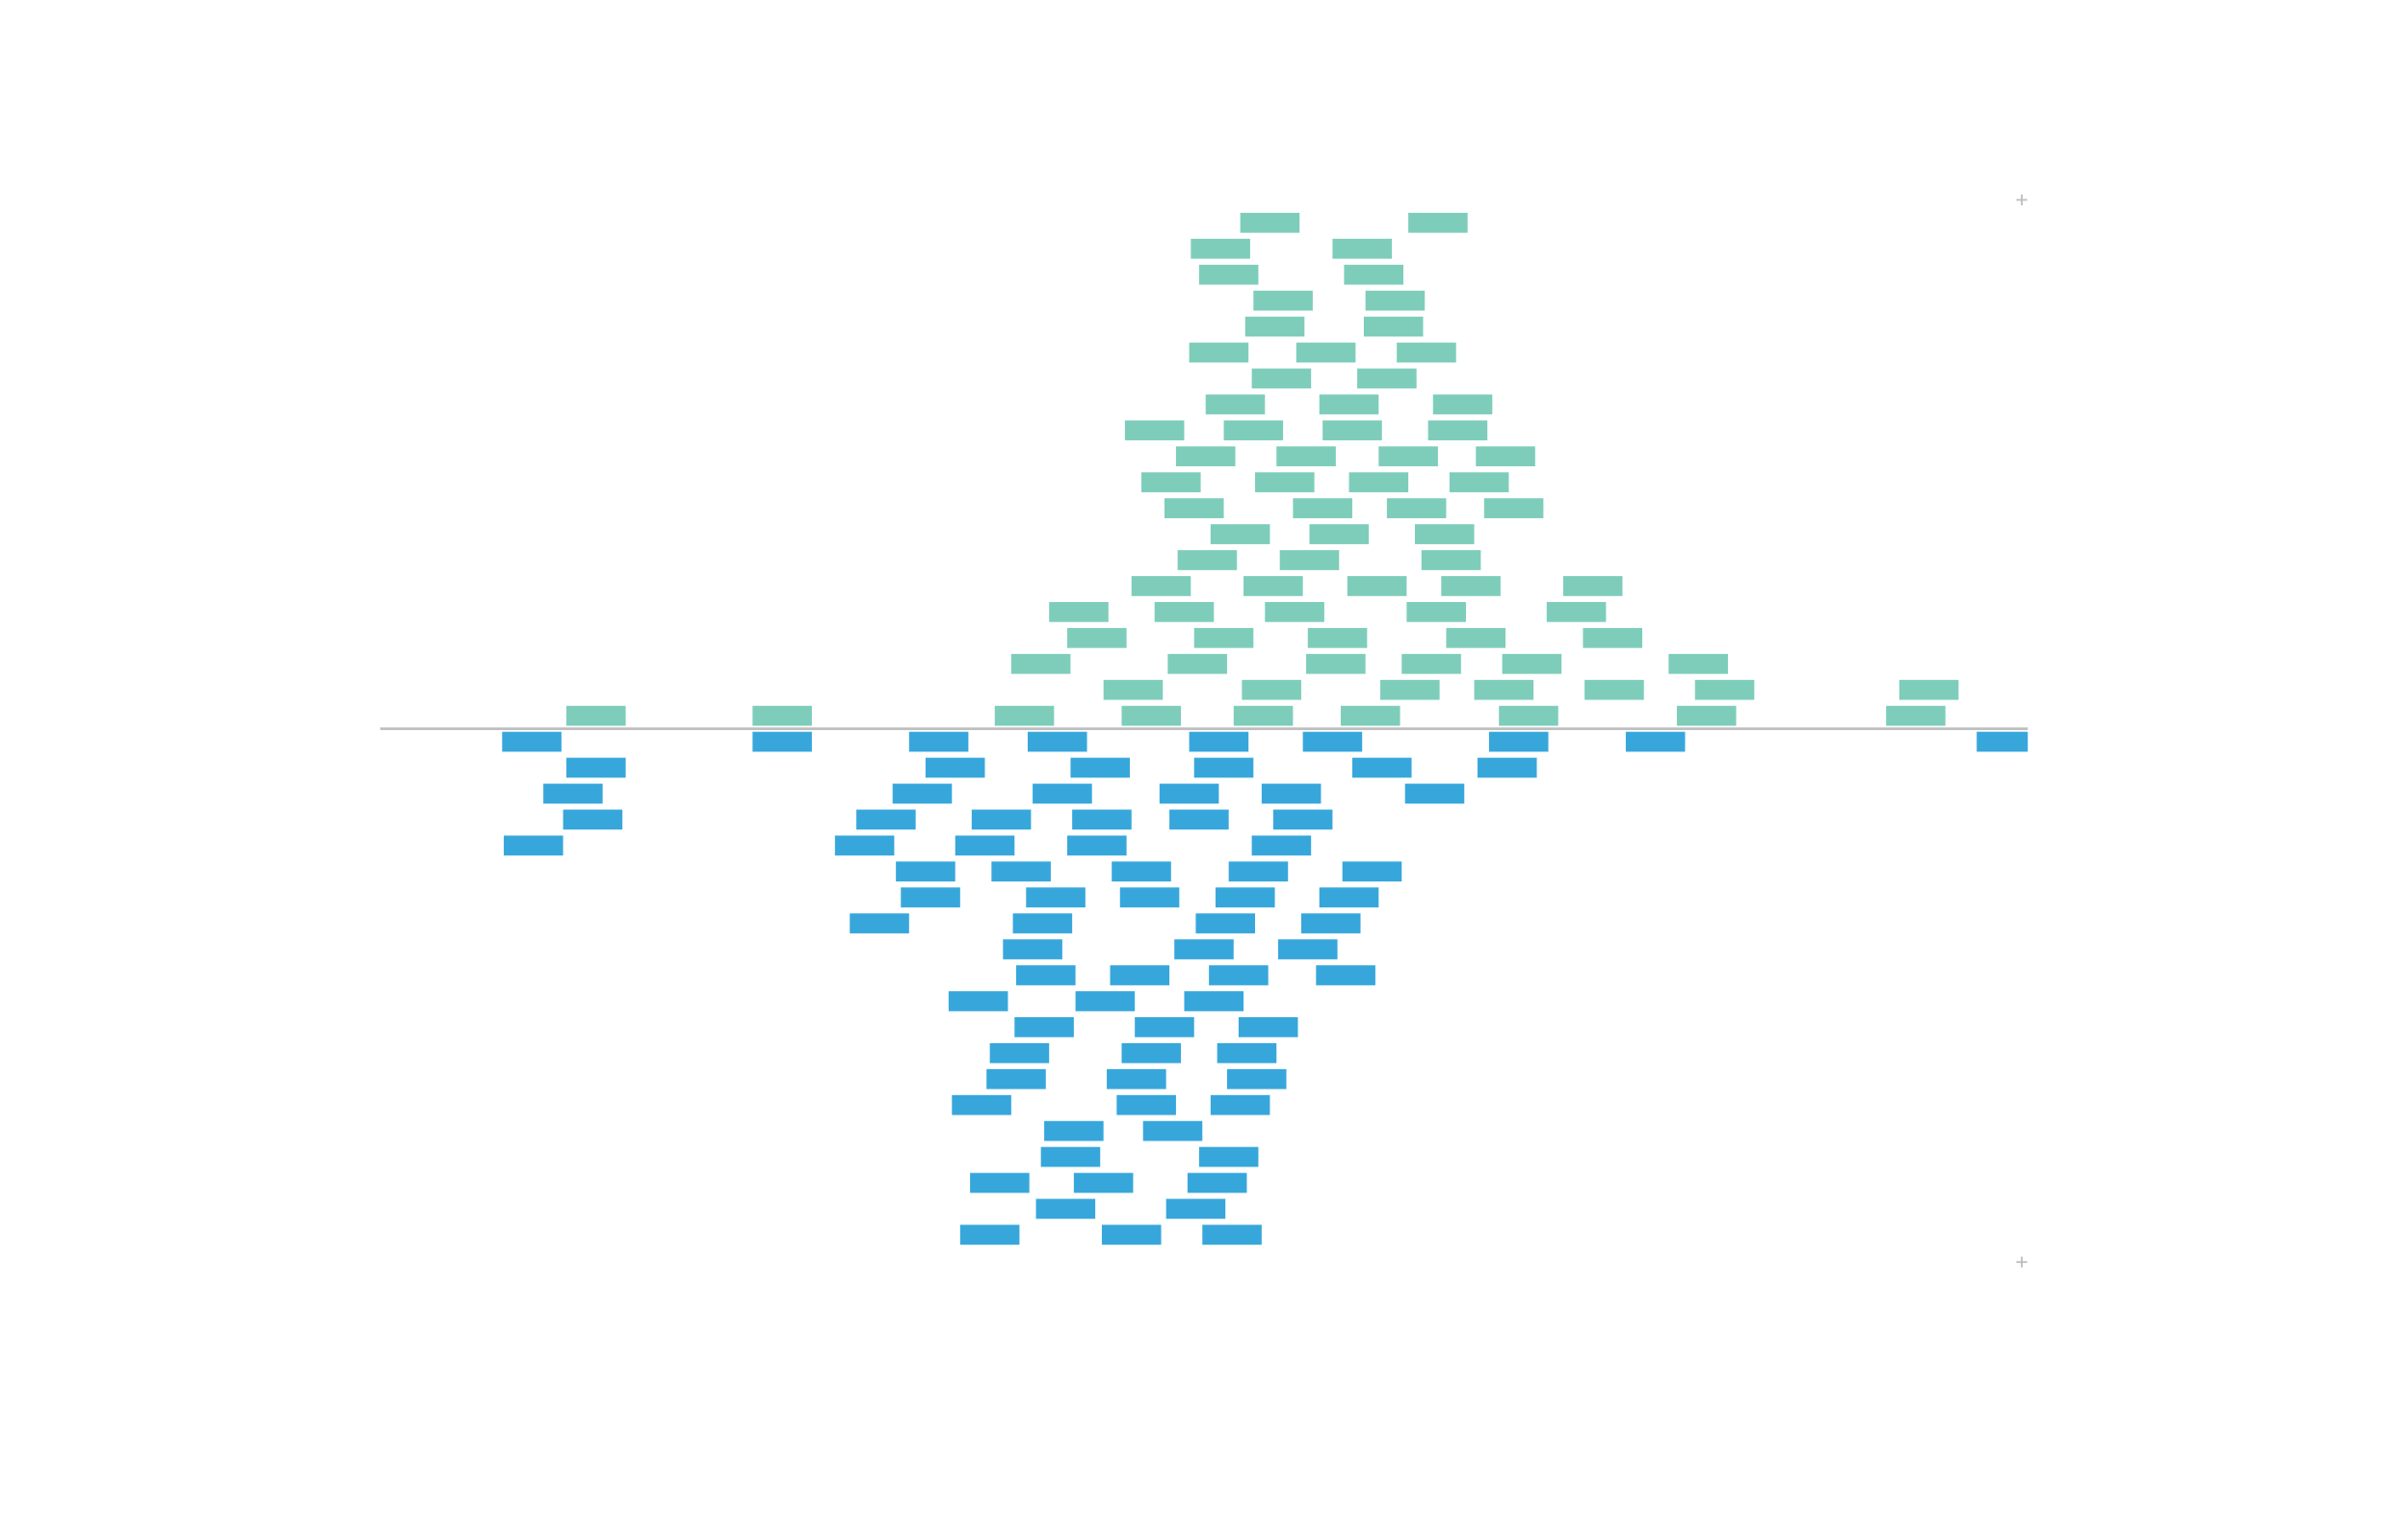 <?xml version="1.0" encoding="UTF-8"?>
<svg xmlns="http://www.w3.org/2000/svg" xmlns:xlink="http://www.w3.org/1999/xlink" width="684pt" height="432pt" viewBox="0 0 684 432" version="1.1">
<defs>
<g>
<symbol overflow="visible" id="glyph0-0">
<path style="stroke:none;" d="M 0.188 0 L 0.188 -4.297 L 3.609 -4.297 L 3.609 0 Z M 3.078 -0.547 L 3.078 -3.766 L 0.734 -3.766 L 0.734 -0.547 Z M 3.078 -0.547 "/>
</symbol>
<symbol overflow="visible" id="glyph0-1">
<path style="stroke:none;" d="M 0.266 -1.281 L 0.266 -1.781 L 1.547 -1.781 L 1.547 -3.062 L 2.047 -3.062 L 2.047 -1.781 L 3.328 -1.781 L 3.328 -1.281 L 2.047 -1.281 L 2.047 0 L 1.547 0 L 1.547 -1.281 Z M 0.266 -1.281 "/>
</symbol>
</g>
<clipPath id="clip1">
  <path d="M 561 207 L 576 207 L 576 214 L 561 214 Z M 561 207 "/>
</clipPath>
<clipPath id="clip2">
  <path d="M 108 206 L 576 206 L 576 208 L 108 208 Z M 108 206 "/>
</clipPath>
</defs>
<g id="surface64">
<g style="fill:rgb(74.51%,74.51%,74.51%);fill-opacity:1;">
  <use xlink:href="#glyph0-1" x="572.496" y="58.305"/>
</g>
<g style="fill:rgb(74.51%,74.51%,74.51%);fill-opacity:1;">
  <use xlink:href="#glyph0-1" x="572.496" y="360"/>
</g>
<path style=" stroke:none;fill-rule:nonzero;fill:rgb(49.412%,80.392%,73.333%);fill-opacity:1;" d="M 350.426 206.148 L 367.273 206.148 L 367.273 200.48 L 350.426 200.48 Z M 350.426 206.148 "/>
<path style=" stroke:none;fill-rule:nonzero;fill:rgb(49.412%,80.392%,73.333%);fill-opacity:1;" d="M 535.754 206.148 L 552.602 206.148 L 552.602 200.48 L 535.754 200.48 Z M 535.754 206.148 "/>
<path style=" stroke:none;fill-rule:nonzero;fill:rgb(49.412%,80.392%,73.333%);fill-opacity:1;" d="M 380.844 206.148 L 397.691 206.148 L 397.691 200.48 L 380.844 200.48 Z M 380.844 206.148 "/>
<path style=" stroke:none;fill-rule:nonzero;fill:rgb(49.412%,80.392%,73.333%);fill-opacity:1;" d="M 392.074 198.781 L 408.922 198.781 L 408.922 193.113 L 392.074 193.113 Z M 392.074 198.781 "/>
<path style=" stroke:none;fill-rule:nonzero;fill:rgb(49.412%,80.392%,73.333%);fill-opacity:1;" d="M 371.016 191.41 L 387.863 191.41 L 387.863 185.742 L 371.016 185.742 Z M 371.016 191.41 "/>
<path style=" stroke:none;fill-rule:nonzero;fill:rgb(49.412%,80.392%,73.333%);fill-opacity:1;" d="M 352.766 198.781 L 369.613 198.781 L 369.613 193.113 L 352.766 193.113 Z M 352.766 198.781 "/>
<path style=" stroke:none;fill-rule:nonzero;fill:rgb(49.412%,80.392%,73.333%);fill-opacity:1;" d="M 371.484 184.039 L 388.332 184.039 L 388.332 178.371 L 371.484 178.371 Z M 371.484 184.039 "/>
<path style=" stroke:none;fill-rule:nonzero;fill:rgb(49.412%,80.392%,73.333%);fill-opacity:1;" d="M 213.77 206.148 L 230.617 206.148 L 230.617 200.48 L 213.77 200.48 Z M 213.77 206.148 "/>
<path style=" stroke:none;fill-rule:nonzero;fill:rgb(49.412%,80.392%,73.333%);fill-opacity:1;" d="M 425.773 206.148 L 442.621 206.148 L 442.621 200.48 L 425.773 200.48 Z M 425.773 206.148 "/>
<path style=" stroke:none;fill-rule:nonzero;fill:rgb(49.412%,80.392%,73.333%);fill-opacity:1;" d="M 359.316 176.668 L 376.164 176.668 L 376.164 171 L 359.316 171 Z M 359.316 176.668 "/>
<path style=" stroke:none;fill-rule:nonzero;fill:rgb(49.412%,80.392%,73.333%);fill-opacity:1;" d="M 331.703 191.41 L 348.551 191.41 L 348.551 185.742 L 331.703 185.742 Z M 331.703 191.41 "/>
<path style=" stroke:none;fill-rule:nonzero;fill:rgb(49.412%,80.392%,73.333%);fill-opacity:1;" d="M 382.715 169.301 L 399.562 169.301 L 399.562 163.633 L 382.715 163.633 Z M 382.715 169.301 "/>
<path style=" stroke:none;fill-rule:nonzero;fill:rgb(49.412%,80.392%,73.333%);fill-opacity:1;" d="M 398.16 191.41 L 415.008 191.41 L 415.008 185.742 L 398.16 185.742 Z M 398.16 191.41 "/>
<path style=" stroke:none;fill-rule:nonzero;fill:rgb(49.412%,80.392%,73.333%);fill-opacity:1;" d="M 363.527 161.93 L 380.375 161.93 L 380.375 156.262 L 363.527 156.262 Z M 363.527 161.93 "/>
<path style=" stroke:none;fill-rule:nonzero;fill:rgb(49.412%,80.392%,73.333%);fill-opacity:1;" d="M 371.953 154.559 L 388.801 154.559 L 388.801 148.891 L 371.953 148.891 Z M 371.953 154.559 "/>
<path style=" stroke:none;fill-rule:nonzero;fill:rgb(49.412%,80.392%,73.333%);fill-opacity:1;" d="M 476.316 206.148 L 493.164 206.148 L 493.164 200.48 L 476.316 200.48 Z M 476.316 206.148 "/>
<path style=" stroke:none;fill-rule:nonzero;fill:rgb(49.412%,80.392%,73.333%);fill-opacity:1;" d="M 410.797 184.039 L 427.645 184.039 L 427.645 178.371 L 410.797 178.371 Z M 410.797 184.039 "/>
<path style=" stroke:none;fill-rule:nonzero;fill:rgb(49.412%,80.392%,73.333%);fill-opacity:1;" d="M 367.273 147.188 L 384.121 147.188 L 384.121 141.52 L 367.273 141.52 Z M 367.273 147.188 "/>
<path style=" stroke:none;fill-rule:nonzero;fill:rgb(49.412%,80.392%,73.333%);fill-opacity:1;" d="M 339.191 184.039 L 356.039 184.039 L 356.039 178.371 L 339.191 178.371 Z M 339.191 184.039 "/>
<path style=" stroke:none;fill-rule:nonzero;fill:rgb(49.412%,80.392%,73.333%);fill-opacity:1;" d="M 399.562 176.668 L 416.41 176.668 L 416.41 171 L 399.562 171 Z M 399.562 176.668 "/>
<path style=" stroke:none;fill-rule:nonzero;fill:rgb(49.412%,80.392%,73.333%);fill-opacity:1;" d="M 403.777 161.93 L 420.625 161.93 L 420.625 156.262 L 403.777 156.262 Z M 403.777 161.93 "/>
<path style=" stroke:none;fill-rule:nonzero;fill:rgb(49.412%,80.392%,73.333%);fill-opacity:1;" d="M 383.184 139.82 L 400.031 139.82 L 400.031 134.152 L 383.184 134.152 Z M 383.184 139.82 "/>
<path style=" stroke:none;fill-rule:nonzero;fill:rgb(49.412%,80.392%,73.333%);fill-opacity:1;" d="M 418.754 198.781 L 435.602 198.781 L 435.602 193.113 L 418.754 193.113 Z M 418.754 198.781 "/>
<path style=" stroke:none;fill-rule:nonzero;fill:rgb(49.412%,80.392%,73.333%);fill-opacity:1;" d="M 362.594 132.449 L 379.441 132.449 L 379.441 126.781 L 362.594 126.781 Z M 362.594 132.449 "/>
<path style=" stroke:none;fill-rule:nonzero;fill:rgb(49.412%,80.392%,73.333%);fill-opacity:1;" d="M 356.508 139.82 L 373.355 139.82 L 373.355 134.152 L 356.508 134.152 Z M 356.508 139.82 "/>
<path style=" stroke:none;fill-rule:nonzero;fill:rgb(49.412%,80.392%,73.333%);fill-opacity:1;" d="M 353.23 169.301 L 370.078 169.301 L 370.078 163.633 L 353.23 163.633 Z M 353.23 169.301 "/>
<path style=" stroke:none;fill-rule:nonzero;fill:rgb(49.412%,80.392%,73.333%);fill-opacity:1;" d="M 450.109 198.781 L 466.957 198.781 L 466.957 193.113 L 450.109 193.113 Z M 450.109 198.781 "/>
<path style=" stroke:none;fill-rule:nonzero;fill:rgb(49.412%,80.392%,73.333%);fill-opacity:1;" d="M 375.695 125.078 L 392.543 125.078 L 392.543 119.41 L 375.695 119.41 Z M 375.695 125.078 "/>
<path style=" stroke:none;fill-rule:nonzero;fill:rgb(49.412%,80.392%,73.333%);fill-opacity:1;" d="M 391.609 132.449 L 408.457 132.449 L 408.457 126.781 L 391.609 126.781 Z M 391.609 132.449 "/>
<path style=" stroke:none;fill-rule:nonzero;fill:rgb(49.412%,80.392%,73.333%);fill-opacity:1;" d="M 374.762 117.707 L 391.609 117.707 L 391.609 112.039 L 374.762 112.039 Z M 374.762 117.707 "/>
<path style=" stroke:none;fill-rule:nonzero;fill:rgb(49.412%,80.392%,73.333%);fill-opacity:1;" d="M 334.512 161.93 L 351.359 161.93 L 351.359 156.262 L 334.512 156.262 Z M 334.512 161.93 "/>
<path style=" stroke:none;fill-rule:nonzero;fill:rgb(49.412%,80.392%,73.333%);fill-opacity:1;" d="M 385.523 110.34 L 402.371 110.34 L 402.371 104.672 L 385.523 104.672 Z M 385.523 110.34 "/>
<path style=" stroke:none;fill-rule:nonzero;fill:rgb(49.412%,80.392%,73.333%);fill-opacity:1;" d="M 318.602 206.148 L 335.449 206.148 L 335.449 200.48 L 318.602 200.48 Z M 318.602 206.148 "/>
<path style=" stroke:none;fill-rule:nonzero;fill:rgb(49.412%,80.392%,73.333%);fill-opacity:1;" d="M 347.617 125.078 L 364.465 125.078 L 364.465 119.41 L 347.617 119.41 Z M 347.617 125.078 "/>
<path style=" stroke:none;fill-rule:nonzero;fill:rgb(49.412%,80.392%,73.333%);fill-opacity:1;" d="M 393.949 147.188 L 410.797 147.188 L 410.797 141.52 L 393.949 141.52 Z M 393.949 147.188 "/>
<path style=" stroke:none;fill-rule:nonzero;fill:rgb(49.412%,80.392%,73.333%);fill-opacity:1;" d="M 313.453 198.781 L 330.301 198.781 L 330.301 193.113 L 313.453 193.113 Z M 313.453 198.781 "/>
<path style=" stroke:none;fill-rule:nonzero;fill:rgb(49.412%,80.392%,73.333%);fill-opacity:1;" d="M 368.207 102.969 L 385.055 102.969 L 385.055 97.301 L 368.207 97.301 Z M 368.207 102.969 "/>
<path style=" stroke:none;fill-rule:nonzero;fill:rgb(49.412%,80.392%,73.333%);fill-opacity:1;" d="M 355.57 110.34 L 372.418 110.34 L 372.418 104.672 L 355.57 104.672 Z M 355.57 110.34 "/>
<path style=" stroke:none;fill-rule:nonzero;fill:rgb(49.412%,80.392%,73.333%);fill-opacity:1;" d="M 353.699 95.598 L 370.547 95.598 L 370.547 89.93 L 353.699 89.93 Z M 353.699 95.598 "/>
<path style=" stroke:none;fill-rule:nonzero;fill:rgb(49.412%,80.392%,73.333%);fill-opacity:1;" d="M 426.707 191.41 L 443.555 191.41 L 443.555 185.742 L 426.707 185.742 Z M 426.707 191.41 "/>
<path style=" stroke:none;fill-rule:nonzero;fill:rgb(49.412%,80.392%,73.333%);fill-opacity:1;" d="M 343.871 154.559 L 360.719 154.559 L 360.719 148.891 L 343.871 148.891 Z M 343.871 154.559 "/>
<path style=" stroke:none;fill-rule:nonzero;fill:rgb(49.412%,80.392%,73.333%);fill-opacity:1;" d="M 282.562 206.148 L 299.41 206.148 L 299.41 200.48 L 282.562 200.48 Z M 282.562 206.148 "/>
<path style=" stroke:none;fill-rule:nonzero;fill:rgb(49.412%,80.392%,73.333%);fill-opacity:1;" d="M 401.902 154.559 L 418.75 154.559 L 418.75 148.891 L 401.902 148.891 Z M 401.902 154.559 "/>
<path style=" stroke:none;fill-rule:nonzero;fill:rgb(49.412%,80.392%,73.333%);fill-opacity:1;" d="M 387.395 95.598 L 404.242 95.598 L 404.242 89.93 L 387.395 89.93 Z M 387.395 95.598 "/>
<path style=" stroke:none;fill-rule:nonzero;fill:rgb(49.412%,80.392%,73.333%);fill-opacity:1;" d="M 356.039 88.227 L 372.887 88.227 L 372.887 82.559 L 356.039 82.559 Z M 356.039 88.227 "/>
<path style=" stroke:none;fill-rule:nonzero;fill:rgb(49.412%,80.392%,73.333%);fill-opacity:1;" d="M 473.977 191.41 L 490.824 191.41 L 490.824 185.742 L 473.977 185.742 Z M 473.977 191.41 "/>
<path style=" stroke:none;fill-rule:nonzero;fill:rgb(49.412%,80.392%,73.333%);fill-opacity:1;" d="M 342.469 117.707 L 359.316 117.707 L 359.316 112.039 L 342.469 112.039 Z M 342.469 117.707 "/>
<path style=" stroke:none;fill-rule:nonzero;fill:rgb(49.412%,80.392%,73.333%);fill-opacity:1;" d="M 327.961 176.668 L 344.809 176.668 L 344.809 171 L 327.961 171 Z M 327.961 176.668 "/>
<path style=" stroke:none;fill-rule:nonzero;fill:rgb(49.412%,80.392%,73.333%);fill-opacity:1;" d="M 330.77 147.188 L 347.617 147.188 L 347.617 141.52 L 330.77 141.52 Z M 330.77 147.188 "/>
<path style=" stroke:none;fill-rule:nonzero;fill:rgb(49.412%,80.392%,73.333%);fill-opacity:1;" d="M 337.789 102.969 L 354.637 102.969 L 354.637 97.301 L 337.789 97.301 Z M 337.789 102.969 "/>
<path style=" stroke:none;fill-rule:nonzero;fill:rgb(49.412%,80.392%,73.333%);fill-opacity:1;" d="M 381.781 80.859 L 398.629 80.859 L 398.629 75.191 L 381.781 75.191 Z M 381.781 80.859 "/>
<path style=" stroke:none;fill-rule:nonzero;fill:rgb(49.412%,80.392%,73.333%);fill-opacity:1;" d="M 340.598 80.859 L 357.445 80.859 L 357.445 75.191 L 340.598 75.191 Z M 340.598 80.859 "/>
<path style=" stroke:none;fill-rule:nonzero;fill:rgb(49.412%,80.392%,73.333%);fill-opacity:1;" d="M 338.258 73.488 L 355.105 73.488 L 355.105 67.82 L 338.258 67.82 Z M 338.258 73.488 "/>
<path style=" stroke:none;fill-rule:nonzero;fill:rgb(49.412%,80.392%,73.333%);fill-opacity:1;" d="M 352.297 66.117 L 369.145 66.117 L 369.145 60.449 L 352.297 60.449 Z M 352.297 66.117 "/>
<path style=" stroke:none;fill-rule:nonzero;fill:rgb(49.412%,80.392%,73.333%);fill-opacity:1;" d="M 378.504 73.488 L 395.352 73.488 L 395.352 67.82 L 378.504 67.82 Z M 378.504 73.488 "/>
<path style=" stroke:none;fill-rule:nonzero;fill:rgb(49.412%,80.392%,73.333%);fill-opacity:1;" d="M 287.242 191.41 L 304.09 191.41 L 304.09 185.742 L 287.242 185.742 Z M 287.242 191.41 "/>
<path style=" stroke:none;fill-rule:nonzero;fill:rgb(49.412%,80.392%,73.333%);fill-opacity:1;" d="M 160.883 206.148 L 177.73 206.148 L 177.73 200.48 L 160.883 200.48 Z M 160.883 206.148 "/>
<path style=" stroke:none;fill-rule:nonzero;fill:rgb(49.412%,80.392%,73.333%);fill-opacity:1;" d="M 321.406 169.301 L 338.254 169.301 L 338.254 163.633 L 321.406 163.633 Z M 321.406 169.301 "/>
<path style=" stroke:none;fill-rule:nonzero;fill:rgb(49.412%,80.392%,73.333%);fill-opacity:1;" d="M 449.641 184.039 L 466.488 184.039 L 466.488 178.371 L 449.641 178.371 Z M 449.641 184.039 "/>
<path style=" stroke:none;fill-rule:nonzero;fill:rgb(49.412%,80.392%,73.333%);fill-opacity:1;" d="M 409.391 169.301 L 426.238 169.301 L 426.238 163.633 L 409.391 163.633 Z M 409.391 169.301 "/>
<path style=" stroke:none;fill-rule:nonzero;fill:rgb(49.412%,80.392%,73.333%);fill-opacity:1;" d="M 387.863 88.227 L 404.711 88.227 L 404.711 82.559 L 387.863 82.559 Z M 387.863 88.227 "/>
<path style=" stroke:none;fill-rule:nonzero;fill:rgb(49.412%,80.392%,73.333%);fill-opacity:1;" d="M 439.344 176.668 L 456.191 176.668 L 456.191 171 L 439.344 171 Z M 439.344 176.668 "/>
<path style=" stroke:none;fill-rule:nonzero;fill:rgb(49.412%,80.392%,73.333%);fill-opacity:1;" d="M 405.648 125.078 L 422.496 125.078 L 422.496 119.41 L 405.648 119.41 Z M 405.648 125.078 "/>
<path style=" stroke:none;fill-rule:nonzero;fill:rgb(49.412%,80.392%,73.333%);fill-opacity:1;" d="M 407.051 117.707 L 423.898 117.707 L 423.898 112.039 L 407.051 112.039 Z M 407.051 117.707 "/>
<path style=" stroke:none;fill-rule:nonzero;fill:rgb(49.412%,80.392%,73.333%);fill-opacity:1;" d="M 481.465 198.781 L 498.312 198.781 L 498.312 193.113 L 481.465 193.113 Z M 481.465 198.781 "/>
<path style=" stroke:none;fill-rule:nonzero;fill:rgb(49.412%,80.392%,73.333%);fill-opacity:1;" d="M 539.496 198.781 L 556.344 198.781 L 556.344 193.113 L 539.496 193.113 Z M 539.496 198.781 "/>
<path style=" stroke:none;fill-rule:nonzero;fill:rgb(49.412%,80.392%,73.333%);fill-opacity:1;" d="M 303.156 184.039 L 320.004 184.039 L 320.004 178.371 L 303.156 178.371 Z M 303.156 184.039 "/>
<path style=" stroke:none;fill-rule:nonzero;fill:rgb(49.412%,80.392%,73.333%);fill-opacity:1;" d="M 396.758 102.969 L 413.605 102.969 L 413.605 97.301 L 396.758 97.301 Z M 396.758 102.969 "/>
<path style=" stroke:none;fill-rule:nonzero;fill:rgb(49.412%,80.392%,73.333%);fill-opacity:1;" d="M 334.043 132.449 L 350.891 132.449 L 350.891 126.781 L 334.043 126.781 Z M 334.043 132.449 "/>
<path style=" stroke:none;fill-rule:nonzero;fill:rgb(49.412%,80.392%,73.333%);fill-opacity:1;" d="M 421.559 147.188 L 438.406 147.188 L 438.406 141.52 L 421.559 141.52 Z M 421.559 147.188 "/>
<path style=" stroke:none;fill-rule:nonzero;fill:rgb(49.412%,80.392%,73.333%);fill-opacity:1;" d="M 400.031 66.117 L 416.879 66.117 L 416.879 60.449 L 400.031 60.449 Z M 400.031 66.117 "/>
<path style=" stroke:none;fill-rule:nonzero;fill:rgb(49.412%,80.392%,73.333%);fill-opacity:1;" d="M 444.023 169.301 L 460.871 169.301 L 460.871 163.633 L 444.023 163.633 Z M 444.023 169.301 "/>
<path style=" stroke:none;fill-rule:nonzero;fill:rgb(49.412%,80.392%,73.333%);fill-opacity:1;" d="M 411.73 139.82 L 428.578 139.82 L 428.578 134.152 L 411.73 134.152 Z M 411.73 139.82 "/>
<path style=" stroke:none;fill-rule:nonzero;fill:rgb(49.412%,80.392%,73.333%);fill-opacity:1;" d="M 298.008 176.668 L 314.855 176.668 L 314.855 171 L 298.008 171 Z M 298.008 176.668 "/>
<path style=" stroke:none;fill-rule:nonzero;fill:rgb(49.412%,80.392%,73.333%);fill-opacity:1;" d="M 419.219 132.449 L 436.066 132.449 L 436.066 126.781 L 419.219 126.781 Z M 419.219 132.449 "/>
<path style=" stroke:none;fill-rule:nonzero;fill:rgb(49.412%,80.392%,73.333%);fill-opacity:1;" d="M 324.215 139.82 L 341.062 139.82 L 341.062 134.152 L 324.215 134.152 Z M 324.215 139.82 "/>
<path style=" stroke:none;fill-rule:nonzero;fill:rgb(49.412%,80.392%,73.333%);fill-opacity:1;" d="M 319.535 125.078 L 336.383 125.078 L 336.383 119.41 L 319.535 119.41 Z M 319.535 125.078 "/>
<path style=" stroke:none;fill-rule:nonzero;fill:rgb(21.569%,65.49%,85.882%);fill-opacity:1;" d="M 291.926 213.52 L 308.773 213.52 L 308.773 207.852 L 291.926 207.852 Z M 291.926 213.52 "/>
<path style=" stroke:none;fill-rule:nonzero;fill:rgb(21.569%,65.49%,85.882%);fill-opacity:1;" d="M 304.094 220.891 L 320.941 220.891 L 320.941 215.223 L 304.094 215.223 Z M 304.094 220.891 "/>
<path style=" stroke:none;fill-rule:nonzero;fill:rgb(21.569%,65.49%,85.882%);fill-opacity:1;" d="M 337.789 213.52 L 354.637 213.52 L 354.637 207.852 L 337.789 207.852 Z M 337.789 213.52 "/>
<path style=" stroke:none;fill-rule:nonzero;fill:rgb(21.569%,65.49%,85.882%);fill-opacity:1;" d="M 329.363 228.262 L 346.211 228.262 L 346.211 222.594 L 329.363 222.594 Z M 329.363 228.262 "/>
<path style=" stroke:none;fill-rule:nonzero;fill:rgb(21.569%,65.49%,85.882%);fill-opacity:1;" d="M 370.078 213.52 L 386.926 213.52 L 386.926 207.852 L 370.078 207.852 Z M 370.078 213.52 "/>
<path style=" stroke:none;fill-rule:nonzero;fill:rgb(21.569%,65.49%,85.882%);fill-opacity:1;" d="M 304.559 235.629 L 321.406 235.629 L 321.406 229.961 L 304.559 229.961 Z M 304.559 235.629 "/>
<path style=" stroke:none;fill-rule:nonzero;fill:rgb(21.569%,65.49%,85.882%);fill-opacity:1;" d="M 303.156 243 L 320.004 243 L 320.004 237.332 L 303.156 237.332 Z M 303.156 243 "/>
<path style=" stroke:none;fill-rule:nonzero;fill:rgb(21.569%,65.49%,85.882%);fill-opacity:1;" d="M 258.227 213.52 L 275.074 213.52 L 275.074 207.852 L 258.227 207.852 Z M 258.227 213.52 "/>
<path style=" stroke:none;fill-rule:nonzero;fill:rgb(21.569%,65.49%,85.882%);fill-opacity:1;" d="M 213.77 213.52 L 230.617 213.52 L 230.617 207.852 L 213.77 207.852 Z M 213.77 213.52 "/>
<path style=" stroke:none;fill-rule:nonzero;fill:rgb(21.569%,65.49%,85.882%);fill-opacity:1;" d="M 339.191 220.891 L 356.039 220.891 L 356.039 215.223 L 339.191 215.223 Z M 339.191 220.891 "/>
<path style=" stroke:none;fill-rule:nonzero;fill:rgb(21.569%,65.49%,85.882%);fill-opacity:1;" d="M 293.328 228.262 L 310.176 228.262 L 310.176 222.594 L 293.328 222.594 Z M 293.328 228.262 "/>
<path style=" stroke:none;fill-rule:nonzero;fill:rgb(21.569%,65.49%,85.882%);fill-opacity:1;" d="M 358.379 228.262 L 375.227 228.262 L 375.227 222.594 L 358.379 222.594 Z M 358.379 228.262 "/>
<path style=" stroke:none;fill-rule:nonzero;fill:rgb(21.569%,65.49%,85.882%);fill-opacity:1;" d="M 332.172 235.629 L 349.02 235.629 L 349.02 229.961 L 332.172 229.961 Z M 332.172 235.629 "/>
<path style=" stroke:none;fill-rule:nonzero;fill:rgb(21.569%,65.49%,85.882%);fill-opacity:1;" d="M 281.629 250.371 L 298.477 250.371 L 298.477 244.703 L 281.629 244.703 Z M 281.629 250.371 "/>
<path style=" stroke:none;fill-rule:nonzero;fill:rgb(21.569%,65.49%,85.882%);fill-opacity:1;" d="M 315.793 250.371 L 332.641 250.371 L 332.641 244.703 L 315.793 244.703 Z M 315.793 250.371 "/>
<path style=" stroke:none;fill-rule:nonzero;fill:rgb(21.569%,65.49%,85.882%);fill-opacity:1;" d="M 291.457 257.738 L 308.305 257.738 L 308.305 252.07 L 291.457 252.07 Z M 291.457 257.738 "/>
<path style=" stroke:none;fill-rule:nonzero;fill:rgb(21.569%,65.49%,85.882%);fill-opacity:1;" d="M 318.133 257.738 L 334.98 257.738 L 334.98 252.07 L 318.133 252.07 Z M 318.133 257.738 "/>
<path style=" stroke:none;fill-rule:nonzero;fill:rgb(21.569%,65.49%,85.882%);fill-opacity:1;" d="M 287.711 265.109 L 304.559 265.109 L 304.559 259.441 L 287.711 259.441 Z M 287.711 265.109 "/>
<path style=" stroke:none;fill-rule:nonzero;fill:rgb(21.569%,65.49%,85.882%);fill-opacity:1;" d="M 355.57 243 L 372.418 243 L 372.418 237.332 L 355.57 237.332 Z M 355.57 243 "/>
<path style=" stroke:none;fill-rule:nonzero;fill:rgb(21.569%,65.49%,85.882%);fill-opacity:1;" d="M 284.902 272.48 L 301.75 272.48 L 301.75 266.812 L 284.902 266.812 Z M 284.902 272.48 "/>
<path style=" stroke:none;fill-rule:nonzero;fill:rgb(21.569%,65.49%,85.882%);fill-opacity:1;" d="M 339.66 265.109 L 356.508 265.109 L 356.508 259.441 L 339.66 259.441 Z M 339.66 265.109 "/>
<path style=" stroke:none;fill-rule:nonzero;fill:rgb(21.569%,65.49%,85.882%);fill-opacity:1;" d="M 349.02 250.371 L 365.867 250.371 L 365.867 244.703 L 349.02 244.703 Z M 349.02 250.371 "/>
<path style=" stroke:none;fill-rule:nonzero;fill:rgb(21.569%,65.49%,85.882%);fill-opacity:1;" d="M 288.648 279.852 L 305.496 279.852 L 305.496 274.184 L 288.648 274.184 Z M 288.648 279.852 "/>
<path style=" stroke:none;fill-rule:nonzero;fill:rgb(21.569%,65.49%,85.882%);fill-opacity:1;" d="M 305.496 287.219 L 322.344 287.219 L 322.344 281.551 L 305.496 281.551 Z M 305.496 287.219 "/>
<path style=" stroke:none;fill-rule:nonzero;fill:rgb(21.569%,65.49%,85.882%);fill-opacity:1;" d="M 333.574 272.48 L 350.422 272.48 L 350.422 266.812 L 333.574 266.812 Z M 333.574 272.48 "/>
<path style=" stroke:none;fill-rule:nonzero;fill:rgb(21.569%,65.49%,85.882%);fill-opacity:1;" d="M 345.277 257.738 L 362.125 257.738 L 362.125 252.07 L 345.277 252.07 Z M 345.277 257.738 "/>
<path style=" stroke:none;fill-rule:nonzero;fill:rgb(21.569%,65.49%,85.882%);fill-opacity:1;" d="M 343.402 279.852 L 360.25 279.852 L 360.25 274.184 L 343.402 274.184 Z M 343.402 279.852 "/>
<path style=" stroke:none;fill-rule:nonzero;fill:rgb(21.569%,65.49%,85.882%);fill-opacity:1;" d="M 262.906 220.891 L 279.754 220.891 L 279.754 215.223 L 262.906 215.223 Z M 262.906 220.891 "/>
<path style=" stroke:none;fill-rule:nonzero;fill:rgb(21.569%,65.49%,85.882%);fill-opacity:1;" d="M 336.383 287.219 L 353.23 287.219 L 353.23 281.551 L 336.383 281.551 Z M 336.383 287.219 "/>
<path style=" stroke:none;fill-rule:nonzero;fill:rgb(21.569%,65.49%,85.882%);fill-opacity:1;" d="M 322.344 294.59 L 339.191 294.59 L 339.191 288.922 L 322.344 288.922 Z M 322.344 294.59 "/>
<path style=" stroke:none;fill-rule:nonzero;fill:rgb(21.569%,65.49%,85.882%);fill-opacity:1;" d="M 318.602 301.961 L 335.449 301.961 L 335.449 296.293 L 318.602 296.293 Z M 318.602 301.961 "/>
<path style=" stroke:none;fill-rule:nonzero;fill:rgb(21.569%,65.49%,85.882%);fill-opacity:1;" d="M 314.387 309.332 L 331.234 309.332 L 331.234 303.664 L 314.387 303.664 Z M 314.387 309.332 "/>
<path style=" stroke:none;fill-rule:nonzero;fill:rgb(21.569%,65.49%,85.882%);fill-opacity:1;" d="M 317.195 316.699 L 334.043 316.699 L 334.043 311.031 L 317.195 311.031 Z M 317.195 316.699 "/>
<path style=" stroke:none;fill-rule:nonzero;fill:rgb(21.569%,65.49%,85.882%);fill-opacity:1;" d="M 384.121 220.891 L 400.969 220.891 L 400.969 215.223 L 384.121 215.223 Z M 384.121 220.891 "/>
<path style=" stroke:none;fill-rule:nonzero;fill:rgb(21.569%,65.49%,85.882%);fill-opacity:1;" d="M 253.547 228.262 L 270.395 228.262 L 270.395 222.594 L 253.547 222.594 Z M 253.547 228.262 "/>
<path style=" stroke:none;fill-rule:nonzero;fill:rgb(21.569%,65.49%,85.882%);fill-opacity:1;" d="M 422.965 213.52 L 439.812 213.52 L 439.812 207.852 L 422.965 207.852 Z M 422.965 213.52 "/>
<path style=" stroke:none;fill-rule:nonzero;fill:rgb(21.569%,65.49%,85.882%);fill-opacity:1;" d="M 345.742 301.961 L 362.59 301.961 L 362.59 296.293 L 345.742 296.293 Z M 345.742 301.961 "/>
<path style=" stroke:none;fill-rule:nonzero;fill:rgb(21.569%,65.49%,85.882%);fill-opacity:1;" d="M 324.684 324.07 L 341.531 324.07 L 341.531 318.402 L 324.684 318.402 Z M 324.684 324.07 "/>
<path style=" stroke:none;fill-rule:nonzero;fill:rgb(21.569%,65.49%,85.882%);fill-opacity:1;" d="M 288.18 294.59 L 305.027 294.59 L 305.027 288.922 L 288.18 288.922 Z M 288.18 294.59 "/>
<path style=" stroke:none;fill-rule:nonzero;fill:rgb(21.569%,65.49%,85.882%);fill-opacity:1;" d="M 296.605 324.07 L 313.453 324.07 L 313.453 318.402 L 296.605 318.402 Z M 296.605 324.07 "/>
<path style=" stroke:none;fill-rule:nonzero;fill:rgb(21.569%,65.49%,85.882%);fill-opacity:1;" d="M 295.668 331.441 L 312.516 331.441 L 312.516 325.773 L 295.668 325.773 Z M 295.668 331.441 "/>
<path style=" stroke:none;fill-rule:nonzero;fill:rgb(21.569%,65.49%,85.882%);fill-opacity:1;" d="M 340.598 331.441 L 357.445 331.441 L 357.445 325.773 L 340.598 325.773 Z M 340.598 331.441 "/>
<path style=" stroke:none;fill-rule:nonzero;fill:rgb(21.569%,65.49%,85.882%);fill-opacity:1;" d="M 305.027 338.812 L 321.875 338.812 L 321.875 333.145 L 305.027 333.145 Z M 305.027 338.812 "/>
<path style=" stroke:none;fill-rule:nonzero;fill:rgb(21.569%,65.49%,85.882%);fill-opacity:1;" d="M 331.234 346.18 L 348.082 346.18 L 348.082 340.512 L 331.234 340.512 Z M 331.234 346.18 "/>
<path style=" stroke:none;fill-rule:nonzero;fill:rgb(21.569%,65.49%,85.882%);fill-opacity:1;" d="M 312.984 353.551 L 329.832 353.551 L 329.832 347.883 L 312.984 347.883 Z M 312.984 353.551 "/>
<path style=" stroke:none;fill-rule:nonzero;fill:rgb(21.569%,65.49%,85.882%);fill-opacity:1;" d="M 294.266 346.18 L 311.113 346.18 L 311.113 340.512 L 294.266 340.512 Z M 294.266 346.18 "/>
<path style=" stroke:none;fill-rule:nonzero;fill:rgb(21.569%,65.49%,85.882%);fill-opacity:1;" d="M 337.32 338.812 L 354.168 338.812 L 354.168 333.145 L 337.32 333.145 Z M 337.32 338.812 "/>
<path style=" stroke:none;fill-rule:nonzero;fill:rgb(21.569%,65.49%,85.882%);fill-opacity:1;" d="M 461.809 213.52 L 478.656 213.52 L 478.656 207.852 L 461.809 207.852 Z M 461.809 213.52 "/>
<path style=" stroke:none;fill-rule:nonzero;fill:rgb(21.569%,65.49%,85.882%);fill-opacity:1;" d="M 142.633 213.52 L 159.48 213.52 L 159.48 207.852 L 142.633 207.852 Z M 142.633 213.52 "/>
<path style=" stroke:none;fill-rule:nonzero;fill:rgb(21.569%,65.49%,85.882%);fill-opacity:1;" d="M 276.012 235.629 L 292.859 235.629 L 292.859 229.961 L 276.012 229.961 Z M 276.012 235.629 "/>
<path style=" stroke:none;fill-rule:nonzero;fill:rgb(21.569%,65.49%,85.882%);fill-opacity:1;" d="M 160.883 220.891 L 177.73 220.891 L 177.73 215.223 L 160.883 215.223 Z M 160.883 220.891 "/>
<path style=" stroke:none;fill-rule:nonzero;fill:rgb(21.569%,65.49%,85.882%);fill-opacity:1;" d="M 243.254 235.629 L 260.102 235.629 L 260.102 229.961 L 243.254 229.961 Z M 243.254 235.629 "/>
<path style=" stroke:none;fill-rule:nonzero;fill:rgb(21.569%,65.49%,85.882%);fill-opacity:1;" d="M 351.828 294.59 L 368.676 294.59 L 368.676 288.922 L 351.828 288.922 Z M 351.828 294.59 "/>
<path style=" stroke:none;fill-rule:nonzero;fill:rgb(21.569%,65.49%,85.882%);fill-opacity:1;" d="M 361.656 235.629 L 378.504 235.629 L 378.504 229.961 L 361.656 229.961 Z M 361.656 235.629 "/>
<path style=" stroke:none;fill-rule:nonzero;fill:rgb(21.569%,65.49%,85.882%);fill-opacity:1;" d="M 154.332 228.262 L 171.18 228.262 L 171.18 222.594 L 154.332 222.594 Z M 154.332 228.262 "/>
<path style=" stroke:none;fill-rule:nonzero;fill:rgb(21.569%,65.49%,85.882%);fill-opacity:1;" d="M 348.551 309.332 L 365.398 309.332 L 365.398 303.664 L 348.551 303.664 Z M 348.551 309.332 "/>
<path style=" stroke:none;fill-rule:nonzero;fill:rgb(21.569%,65.49%,85.882%);fill-opacity:1;" d="M 271.332 243 L 288.18 243 L 288.18 237.332 L 271.332 237.332 Z M 271.332 243 "/>
<path style=" stroke:none;fill-rule:nonzero;fill:rgb(21.569%,65.49%,85.882%);fill-opacity:1;" d="M 237.168 243 L 254.016 243 L 254.016 237.332 L 237.168 237.332 Z M 237.168 243 "/>
<path style=" stroke:none;fill-rule:nonzero;fill:rgb(21.569%,65.49%,85.882%);fill-opacity:1;" d="M 341.531 353.551 L 358.379 353.551 L 358.379 347.883 L 341.531 347.883 Z M 341.531 353.551 "/>
<path style=" stroke:none;fill-rule:nonzero;fill:rgb(21.569%,65.49%,85.882%);fill-opacity:1;" d="M 343.871 316.699 L 360.719 316.699 L 360.719 311.031 L 343.871 311.031 Z M 343.871 316.699 "/>
<path style=" stroke:none;fill-rule:nonzero;fill:rgb(21.569%,65.49%,85.882%);fill-opacity:1;" d="M 381.312 250.371 L 398.16 250.371 L 398.16 244.703 L 381.312 244.703 Z M 381.312 250.371 "/>
<path style=" stroke:none;fill-rule:nonzero;fill:rgb(21.569%,65.49%,85.882%);fill-opacity:1;" d="M 255.887 257.738 L 272.734 257.738 L 272.734 252.07 L 255.887 252.07 Z M 255.887 257.738 "/>
<path style=" stroke:none;fill-rule:nonzero;fill:rgb(21.569%,65.49%,85.882%);fill-opacity:1;" d="M 269.461 287.219 L 286.309 287.219 L 286.309 281.551 L 269.461 281.551 Z M 269.461 287.219 "/>
<path style=" stroke:none;fill-rule:nonzero;fill:rgb(21.569%,65.49%,85.882%);fill-opacity:1;" d="M 281.16 301.961 L 298.008 301.961 L 298.008 296.293 L 281.16 296.293 Z M 281.16 301.961 "/>
<path style=" stroke:none;fill-rule:nonzero;fill:rgb(21.569%,65.49%,85.882%);fill-opacity:1;" d="M 363.059 272.48 L 379.906 272.48 L 379.906 266.812 L 363.059 266.812 Z M 363.059 272.48 "/>
<path style=" stroke:none;fill-rule:nonzero;fill:rgb(21.569%,65.49%,85.882%);fill-opacity:1;" d="M 280.223 309.332 L 297.07 309.332 L 297.07 303.664 L 280.223 303.664 Z M 280.223 309.332 "/>
<path style=" stroke:none;fill-rule:nonzero;fill:rgb(21.569%,65.49%,85.882%);fill-opacity:1;" d="M 419.688 220.891 L 436.535 220.891 L 436.535 215.223 L 419.688 215.223 Z M 419.688 220.891 "/>
<path style=" stroke:none;fill-rule:nonzero;fill:rgb(21.569%,65.49%,85.882%);fill-opacity:1;" d="M 254.484 250.371 L 271.332 250.371 L 271.332 244.703 L 254.484 244.703 Z M 254.484 250.371 "/>
<path style=" stroke:none;fill-rule:nonzero;fill:rgb(21.569%,65.49%,85.882%);fill-opacity:1;" d="M 270.395 316.699 L 287.242 316.699 L 287.242 311.031 L 270.395 311.031 Z M 270.395 316.699 "/>
<path style=" stroke:none;fill-rule:nonzero;fill:rgb(21.569%,65.49%,85.882%);fill-opacity:1;" d="M 159.949 235.629 L 176.797 235.629 L 176.797 229.961 L 159.949 229.961 Z M 159.949 235.629 "/>
<path style=" stroke:none;fill-rule:nonzero;fill:rgb(21.569%,65.49%,85.882%);fill-opacity:1;" d="M 143.102 243 L 159.949 243 L 159.949 237.332 L 143.102 237.332 Z M 143.102 243 "/>
<path style=" stroke:none;fill-rule:nonzero;fill:rgb(21.569%,65.49%,85.882%);fill-opacity:1;" d="M 275.543 338.812 L 292.391 338.812 L 292.391 333.145 L 275.543 333.145 Z M 275.543 338.812 "/>
<path style=" stroke:none;fill-rule:nonzero;fill:rgb(21.569%,65.49%,85.882%);fill-opacity:1;" d="M 374.762 257.738 L 391.609 257.738 L 391.609 252.07 L 374.762 252.07 Z M 374.762 257.738 "/>
<g clip-path="url(#clip1)" clip-rule="nonzero">
<path style=" stroke:none;fill-rule:nonzero;fill:rgb(21.569%,65.49%,85.882%);fill-opacity:1;" d="M 561.492 213.52 L 578.34 213.52 L 578.34 207.852 L 561.492 207.852 Z M 561.492 213.52 "/>
</g>
<path style=" stroke:none;fill-rule:nonzero;fill:rgb(21.569%,65.49%,85.882%);fill-opacity:1;" d="M 272.734 353.551 L 289.582 353.551 L 289.582 347.883 L 272.734 347.883 Z M 272.734 353.551 "/>
<path style=" stroke:none;fill-rule:nonzero;fill:rgb(21.569%,65.49%,85.882%);fill-opacity:1;" d="M 315.324 279.852 L 332.172 279.852 L 332.172 274.184 L 315.324 274.184 Z M 315.324 279.852 "/>
<path style=" stroke:none;fill-rule:nonzero;fill:rgb(21.569%,65.49%,85.882%);fill-opacity:1;" d="M 369.613 265.109 L 386.461 265.109 L 386.461 259.441 L 369.613 259.441 Z M 369.613 265.109 "/>
<path style=" stroke:none;fill-rule:nonzero;fill:rgb(21.569%,65.49%,85.882%);fill-opacity:1;" d="M 399.098 228.262 L 415.945 228.262 L 415.945 222.594 L 399.098 222.594 Z M 399.098 228.262 "/>
<path style=" stroke:none;fill-rule:nonzero;fill:rgb(21.569%,65.49%,85.882%);fill-opacity:1;" d="M 373.824 279.852 L 390.672 279.852 L 390.672 274.184 L 373.824 274.184 Z M 373.824 279.852 "/>
<path style=" stroke:none;fill-rule:nonzero;fill:rgb(21.569%,65.49%,85.882%);fill-opacity:1;" d="M 241.379 265.109 L 258.227 265.109 L 258.227 259.441 L 241.379 259.441 Z M 241.379 265.109 "/>
<g clip-path="url(#clip2)" clip-rule="nonzero">
<path style="fill:none;stroke-width:0.75;stroke-linecap:round;stroke-linejoin:round;stroke:rgb(74.51%,74.51%,74.51%);stroke-opacity:1;stroke-miterlimit:10;" d="M 108 207 L 576 207 "/>
</g>
</g>
</svg>
